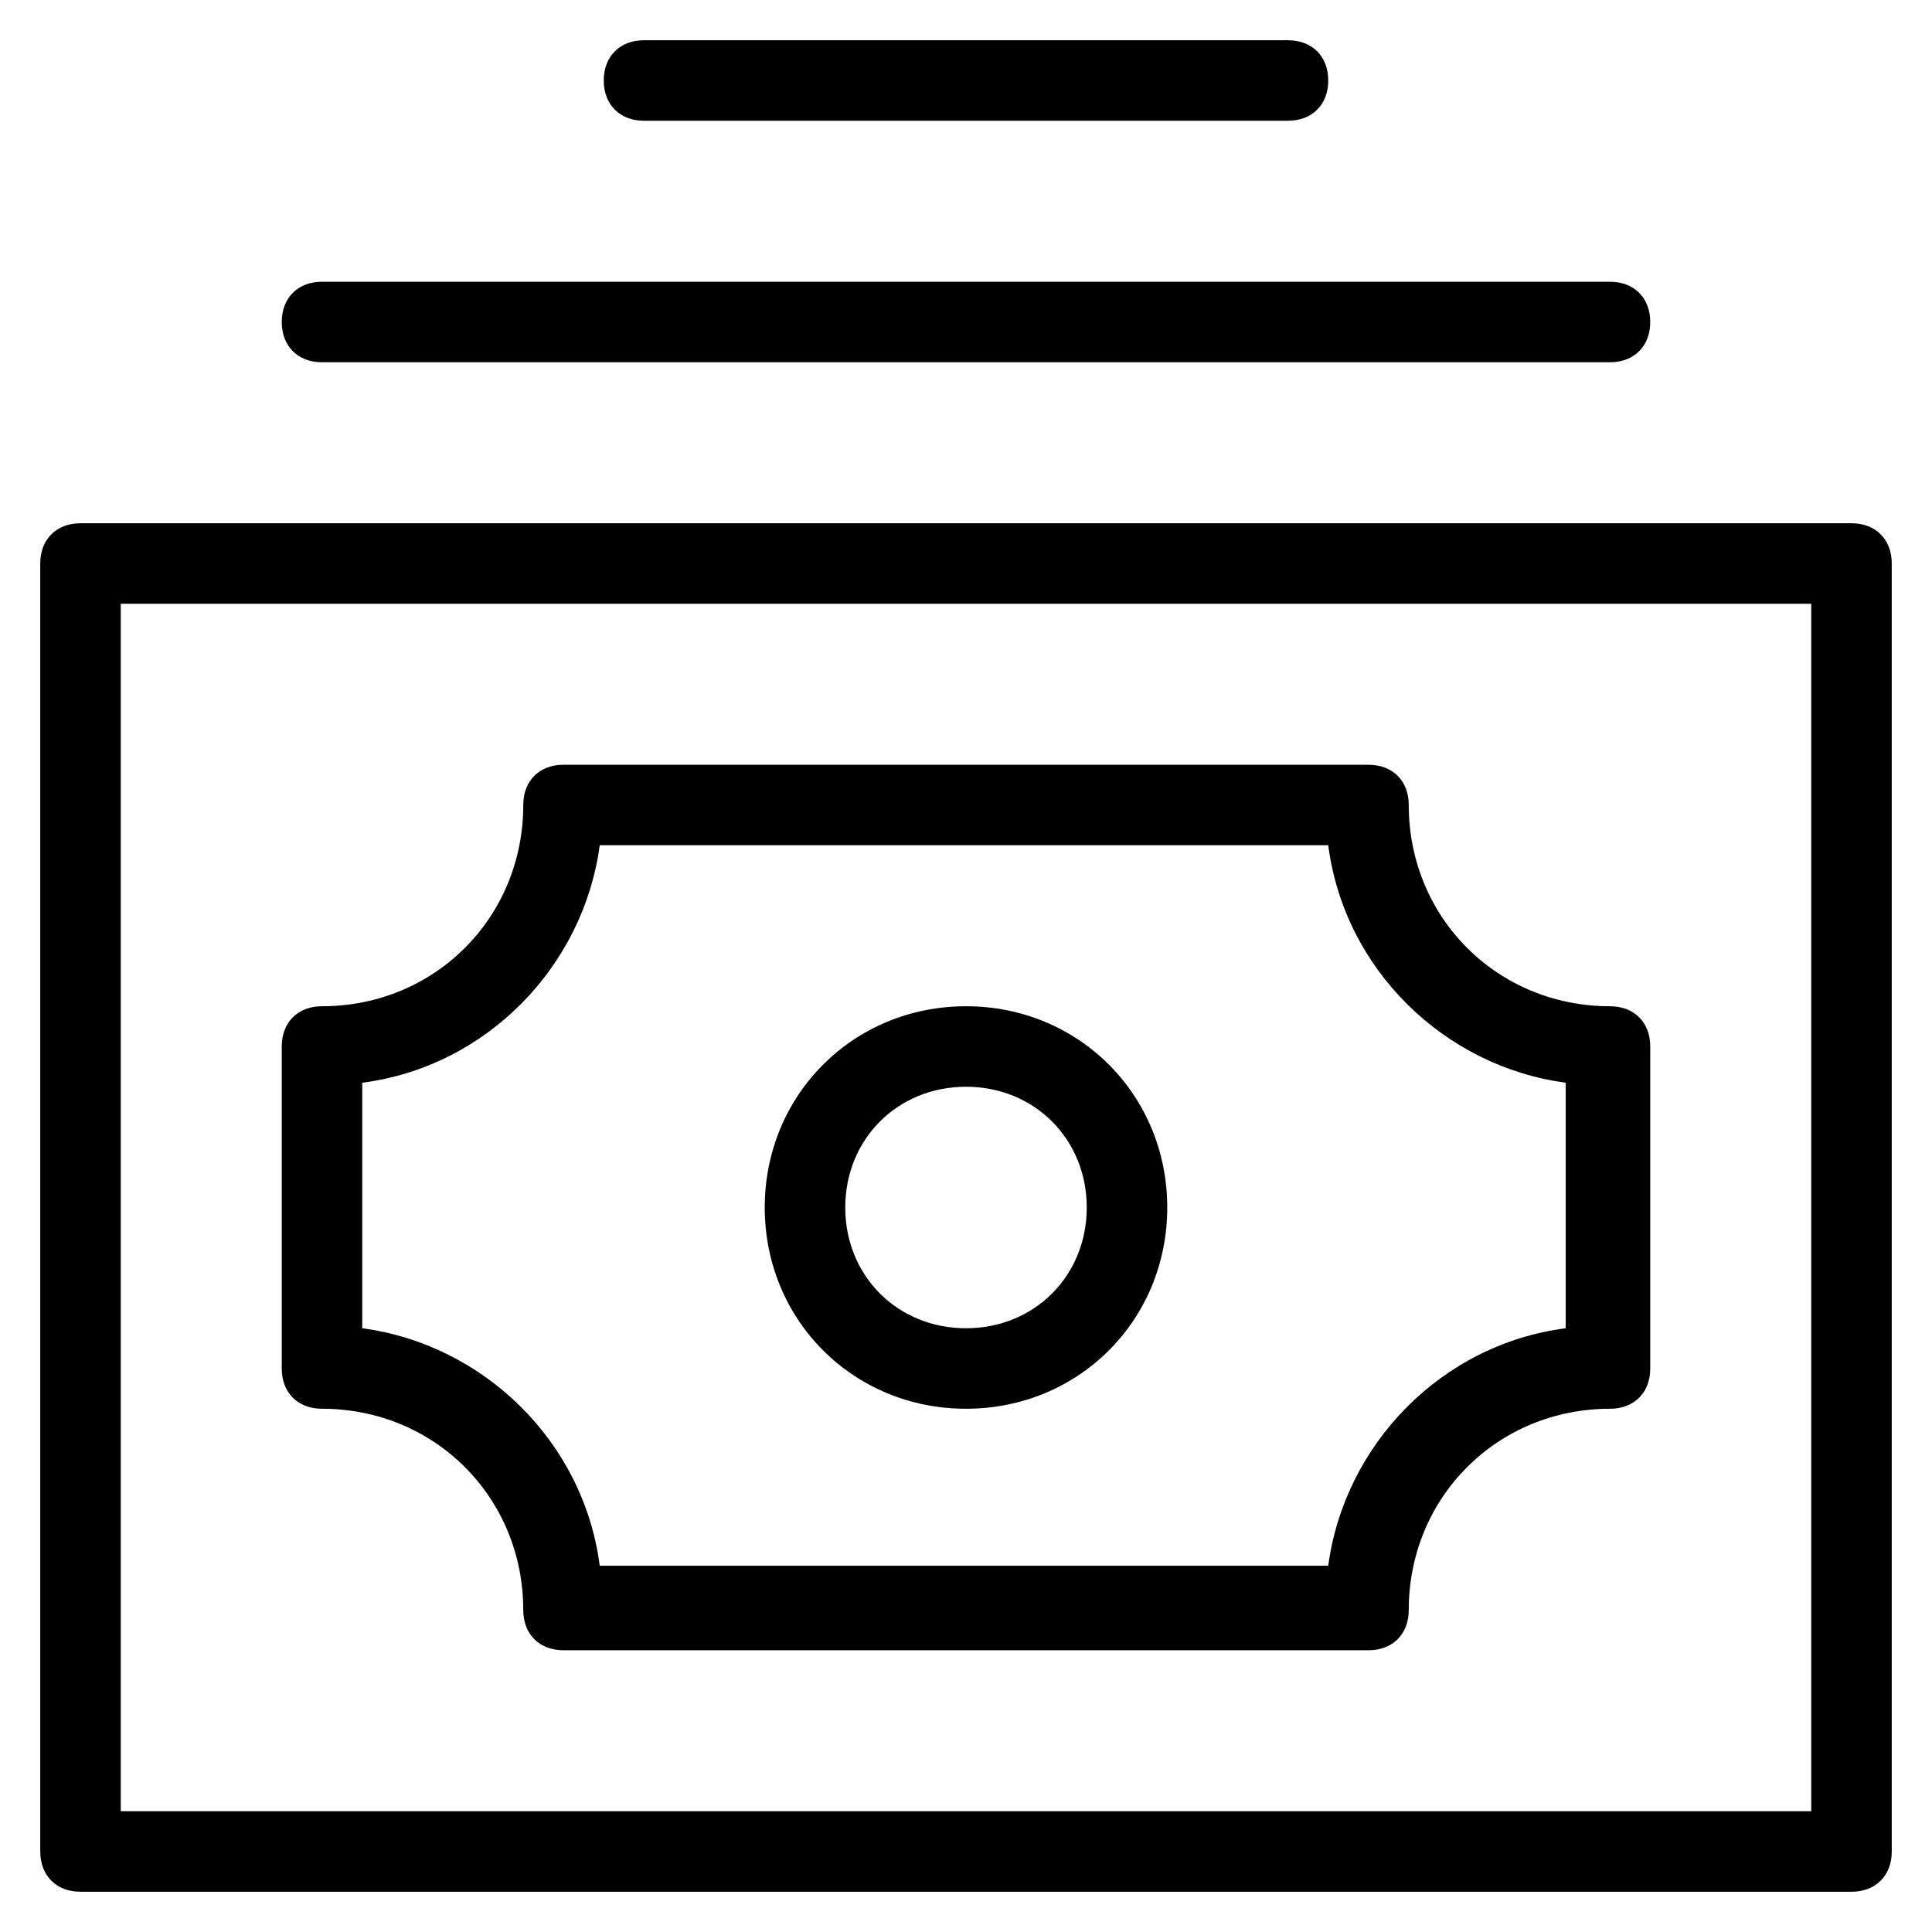 <?xml version="1.0" encoding="utf-8"?>
<!-- Generator: Adobe Illustrator 19.1.0, SVG Export Plug-In . SVG Version: 6.00 Build 0)  -->
<!DOCTYPE svg PUBLIC "-//W3C//DTD SVG 1.1//EN" "http://www.w3.org/Graphics/SVG/1.1/DTD/svg11.dtd">
<svg version="1.1" id="Layer_1" xmlns="http://www.w3.org/2000/svg" xmlns:xlink="http://www.w3.org/1999/xlink" x="0px" y="0px"
	 width="48px" height="48px" viewBox="0 0 48 48" enable-background="new 0 0 48 48" xml:space="preserve">
<path d="M46,13H2c-0.6,0-1,0.4-1,1v32c0,0.6,0.4,1,1,1h44c0.6,0,1-0.4,1-1V14C47,13.4,46.6,13,46,13z M45,45H3V15h42V45z"/>
<path d="M24,35c2.8,0,5-2.2,5-5s-2.2-5-5-5s-5,2.2-5,5S21.2,35,24,35z M24,27c1.7,0,3,1.3,3,3s-1.3,3-3,3s-3-1.3-3-3S22.3,27,24,27z
	"/>
<path d="M8,35c2.8,0,5,2.2,5,5c0,0.6,0.4,1,1,1h20c0.6,0,1-0.4,1-1c0-2.8,2.2-5,5-5c0.6,0,1-0.4,1-1v-8c0-0.6-0.4-1-1-1
	c-2.8,0-5-2.2-5-5c0-0.6-0.4-1-1-1H14c-0.6,0-1,0.4-1,1c0,2.8-2.2,5-5,5c-0.6,0-1,0.4-1,1v8C7,34.6,7.4,35,8,35z M9,26.9
	c3.1-0.4,5.5-2.9,5.9-5.9h18.1c0.4,3.1,2.9,5.5,5.9,5.9v6.1c-3.1,0.4-5.5,2.9-5.9,5.9H14.9c-0.4-3.1-2.9-5.5-5.9-5.9V26.9z"/>
<path d="M7,8c0,0.6,0.4,1,1,1h32c0.6,0,1-0.4,1-1s-0.4-1-1-1H8C7.4,7,7,7.4,7,8z"/>
<path d="M32,3c0.6,0,1-0.4,1-1s-0.4-1-1-1H16c-0.6,0-1,0.4-1,1s0.4,1,1,1H32z"/>
</svg>
